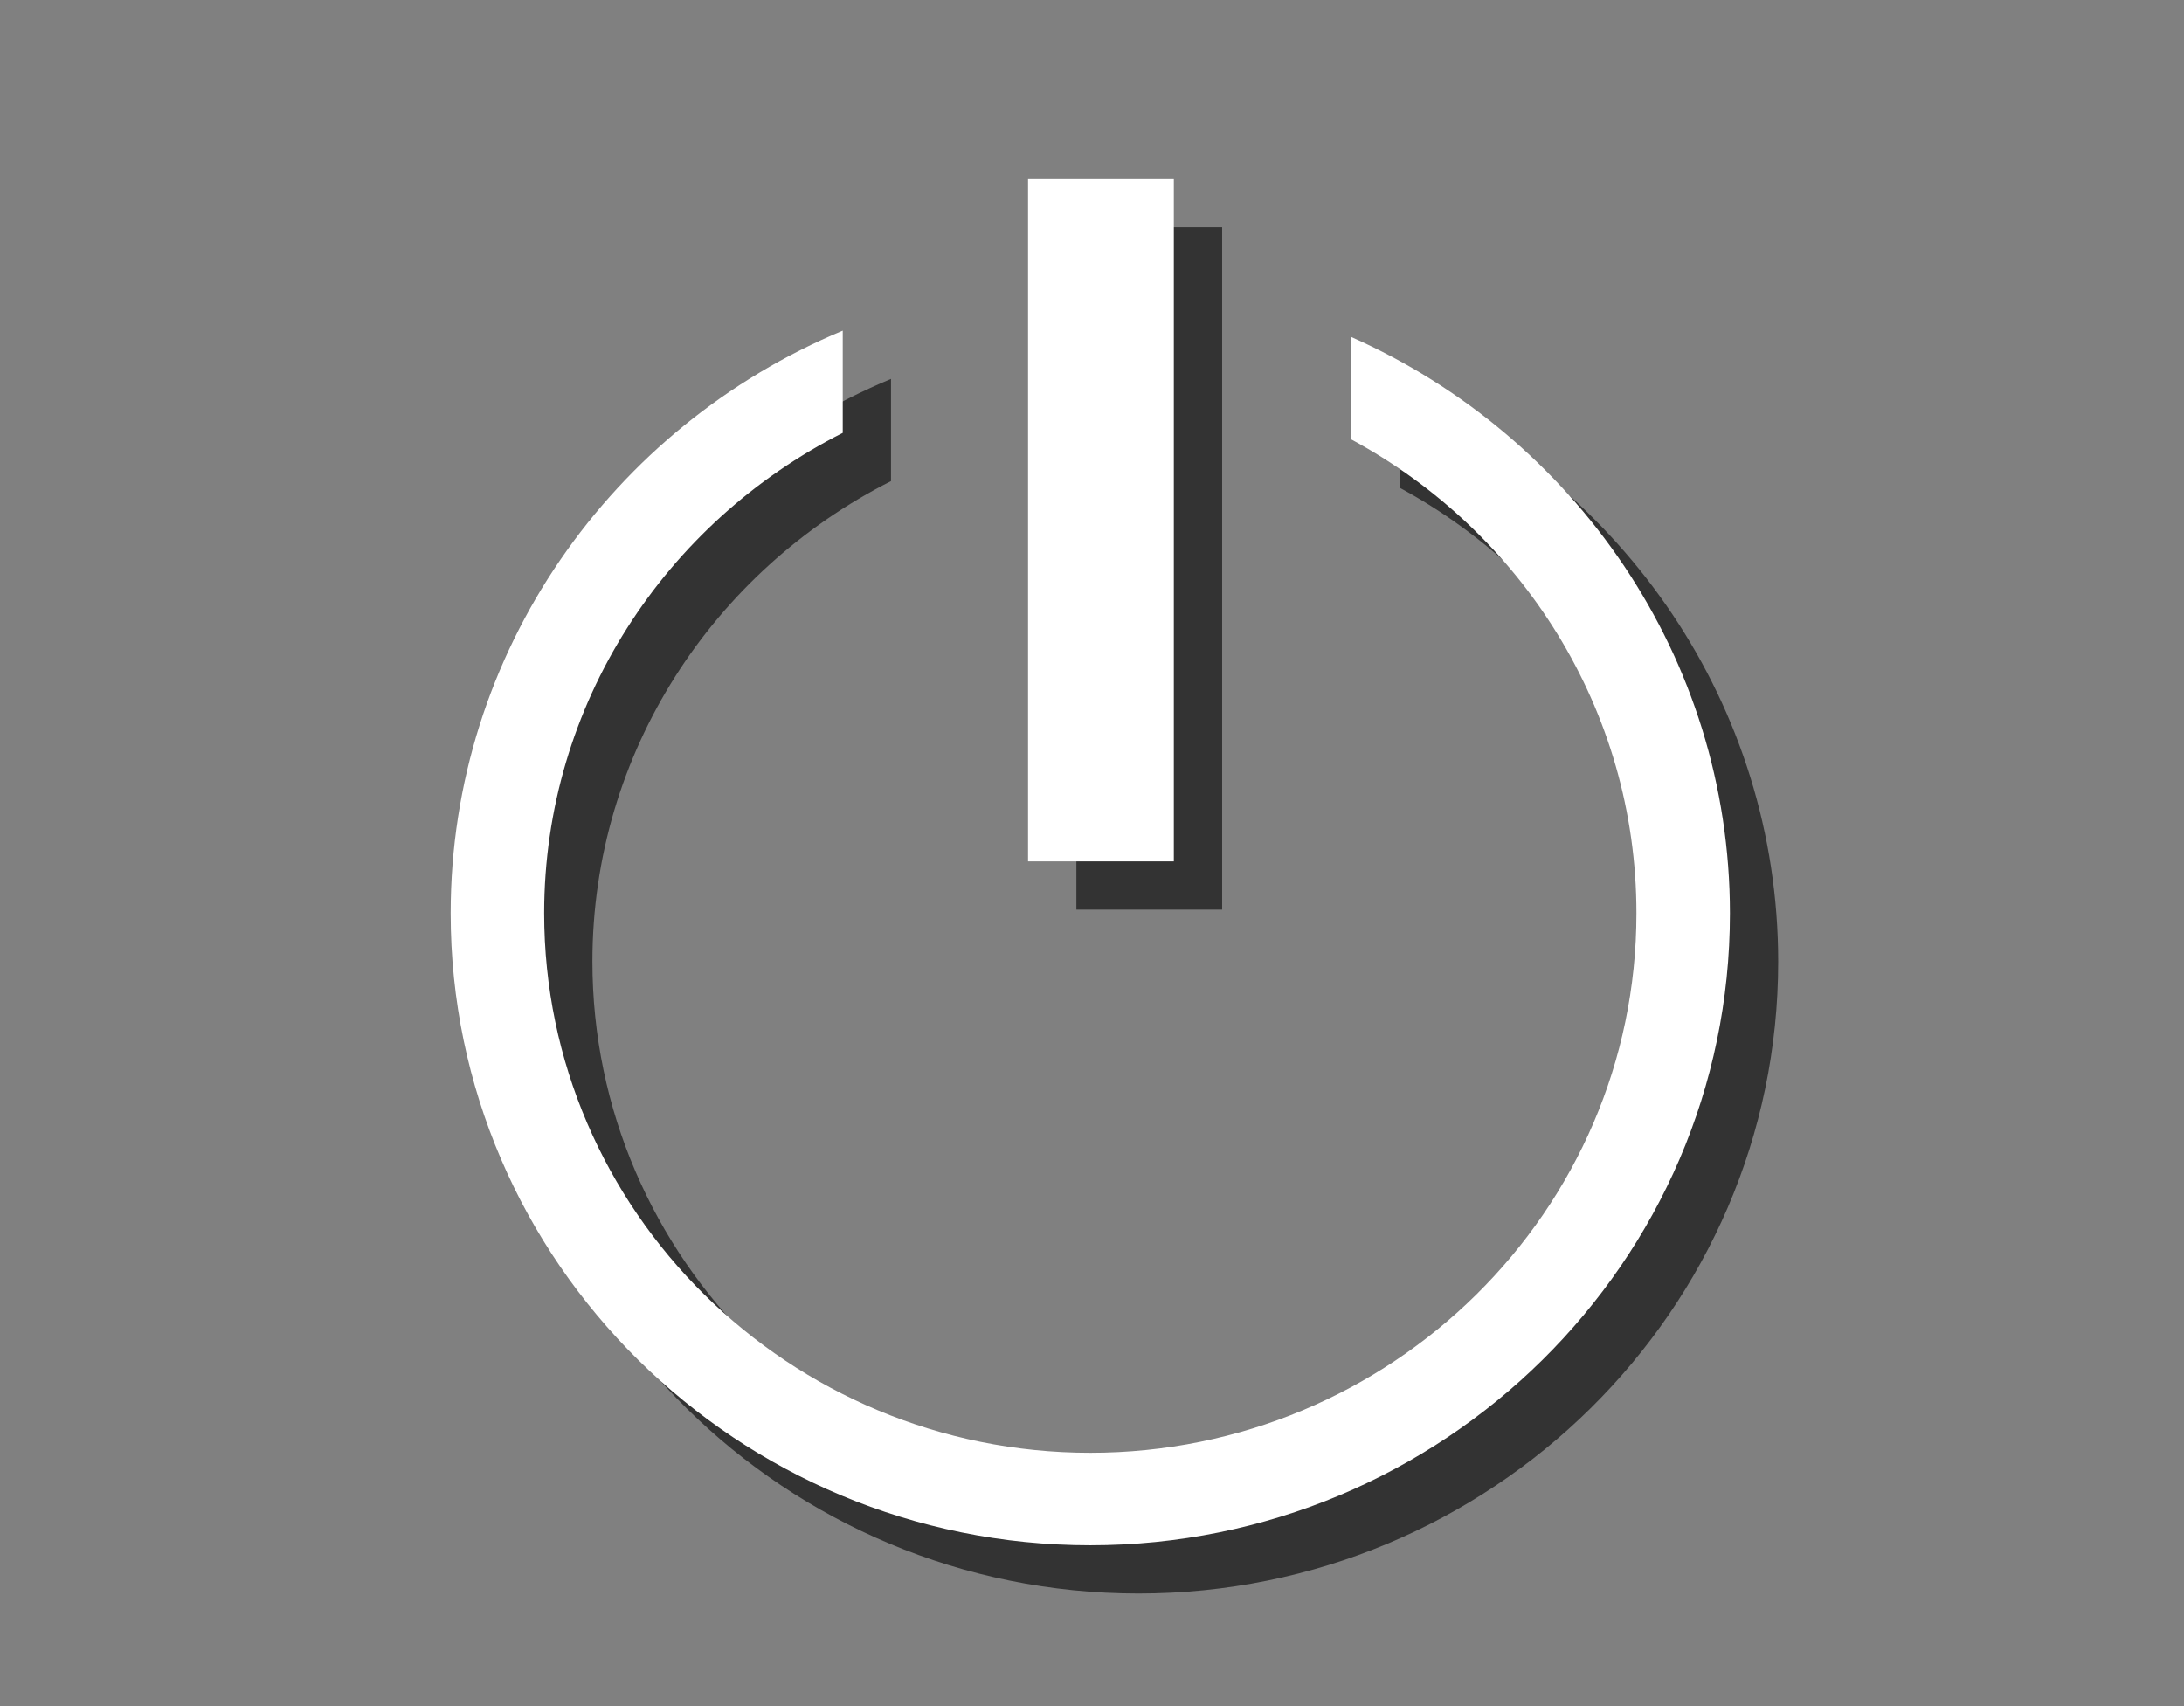 <?xml version="1.0" encoding="utf-8"?>
<!-- Generator: Adobe Illustrator 15.0.0, SVG Export Plug-In . SVG Version: 6.00 Build 0)  -->
<!DOCTYPE svg PUBLIC "-//W3C//DTD SVG 1.1//EN" "http://www.w3.org/Graphics/SVG/1.1/DTD/svg11.dtd">
<svg version="1.1" id="Layer_1" xmlns="http://www.w3.org/2000/svg" xmlns:xlink="http://www.w3.org/1999/xlink" x="0px" y="0px"
	 width="32px" height="25px" viewBox="0 0 32 25" enable-background="new 0 0 32 25" xml:space="preserve">
<rect x="0" y="0" width="32" height="25" fill="#808080" stroke="none"/>
<g id="quit">
	<path fill="#333333" d="M20.508,5.646v1.501c2.486,1.344,4.176,3.952,4.176,6.942c0,4.359-3.59,7.906-8.002,7.906
		s-8.002-3.547-8.002-7.906c0-3.069,1.783-5.729,4.375-7.039V5.552c-3.372,1.404-5.745,4.701-5.745,8.538
		c0,5.105,4.204,9.26,9.372,9.26c5.168,0,9.372-4.154,9.372-9.26C26.053,10.331,23.771,7.095,20.508,5.646z"/>
	<rect x="15.771" y="3.329" fill="#333333" width="2.136" height="10"/>
</g>
<g id="quit_1_">
	<path fill="#FFFFFF" d="M19.801,4.939V6.44c2.486,1.344,4.176,3.952,4.176,6.942c0,4.359-3.59,7.906-8.002,7.906
		s-8.002-3.547-8.002-7.906c0-3.069,1.783-5.729,4.375-7.039V4.845c-3.372,1.404-5.745,4.701-5.745,8.538
		c0,5.105,4.204,9.26,9.372,9.26c5.168,0,9.372-4.154,9.372-9.26C25.346,9.624,23.064,6.388,19.801,4.939z"/>
	<rect x="15.063" y="2.622" fill="#FFFFFF" width="2.136" height="10"/>
</g>
</svg>

